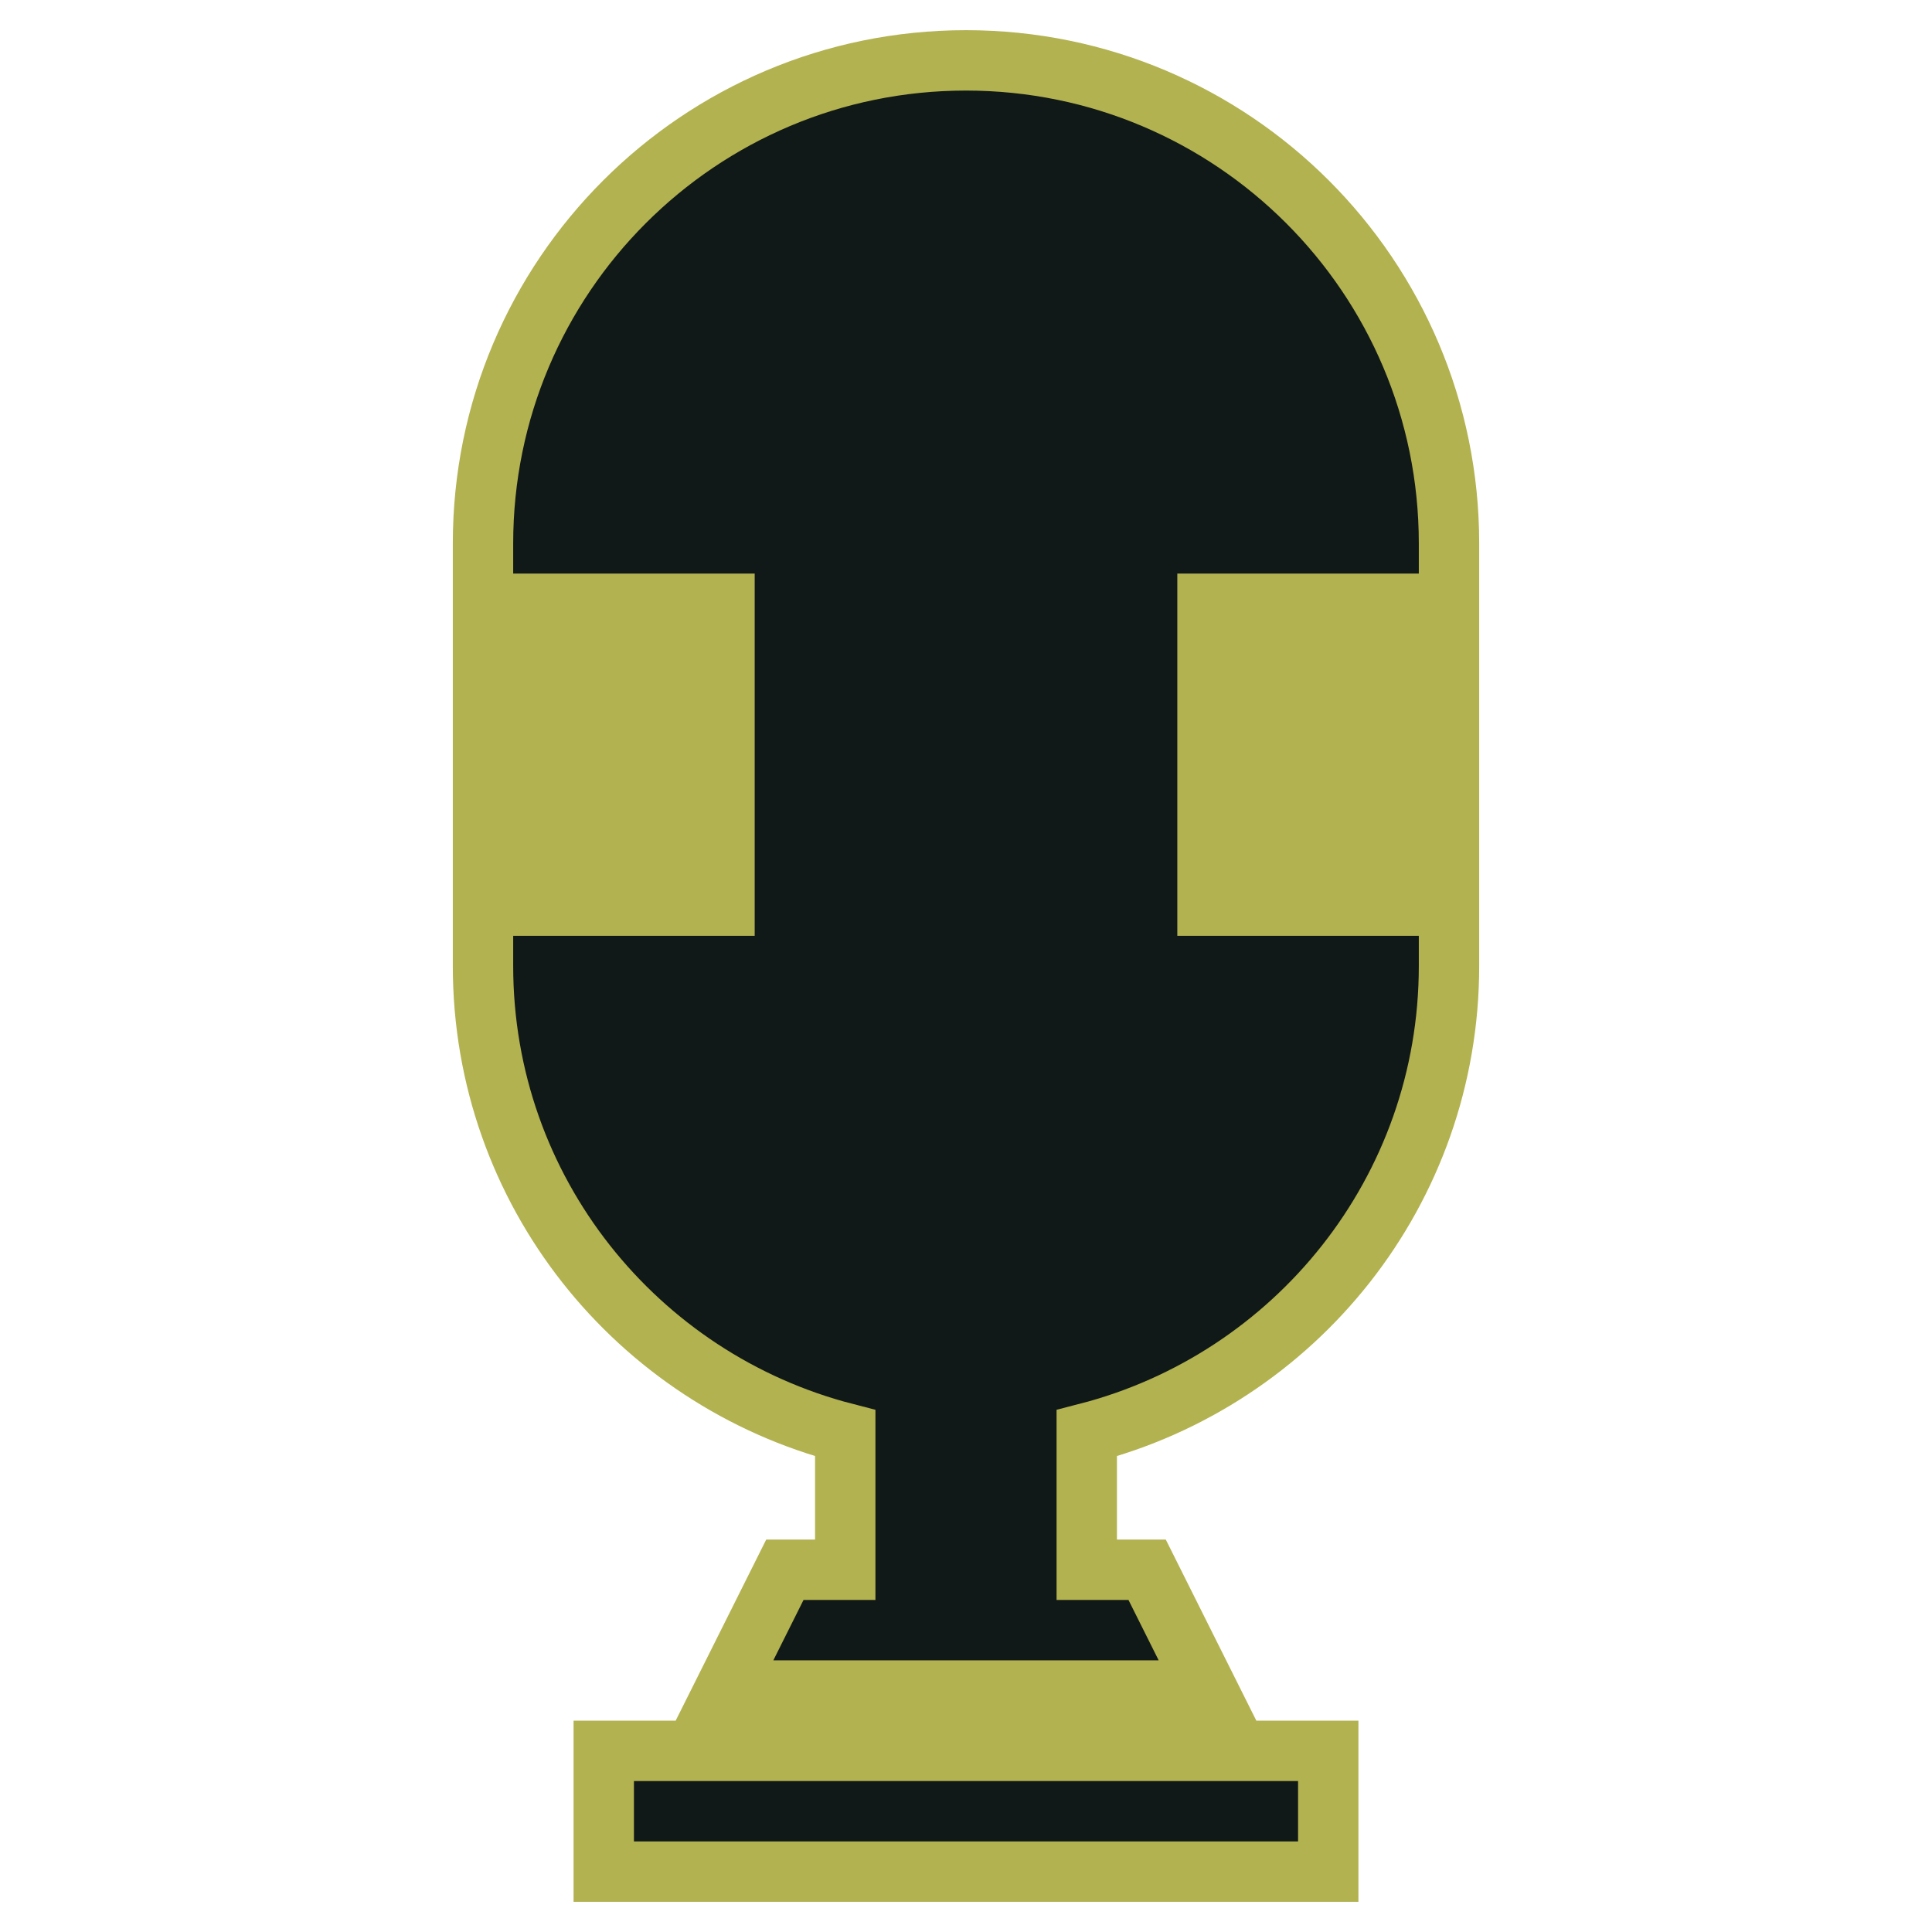 <?xml version="1.0" encoding="utf-8"?><!-- Uploaded to: SVG Repo, www.svgrepo.com, Generator: SVG Repo Mixer Tools -->
<svg version="1.1" id="Uploaded to svgrepo.com" xmlns="http://www.w3.org/2000/svg" xmlns:xlink="http://www.w3.org/1999/xlink" 
	 width="800px" height="800px" viewBox="0 0 32 32" xml:space="preserve">
<style type="text/css">
	.sharpcorners_een{fill:#111918;}
	.st0{fill:#0B1719;}
</style>
<path class="sharpcorners_een" fill="#B2B250" stroke="#B2B250" d="M22,29v2H10v-2H22z M24,10V9c0-4.418-3.582-8-8-8S8,4.582,8,9v1h4v1H8v1h4v1H8v1h4v1H8v1
	c0,3.726,2.551,6.848,6,7.738V26h-1l-1,2h8l-1-2h-1v-2.262c3.449-0.889,6-4.011,6-7.738v-1h-4v-1h4v-1h-4v-1h4v-1h-4v-1H24z"/>
</svg>